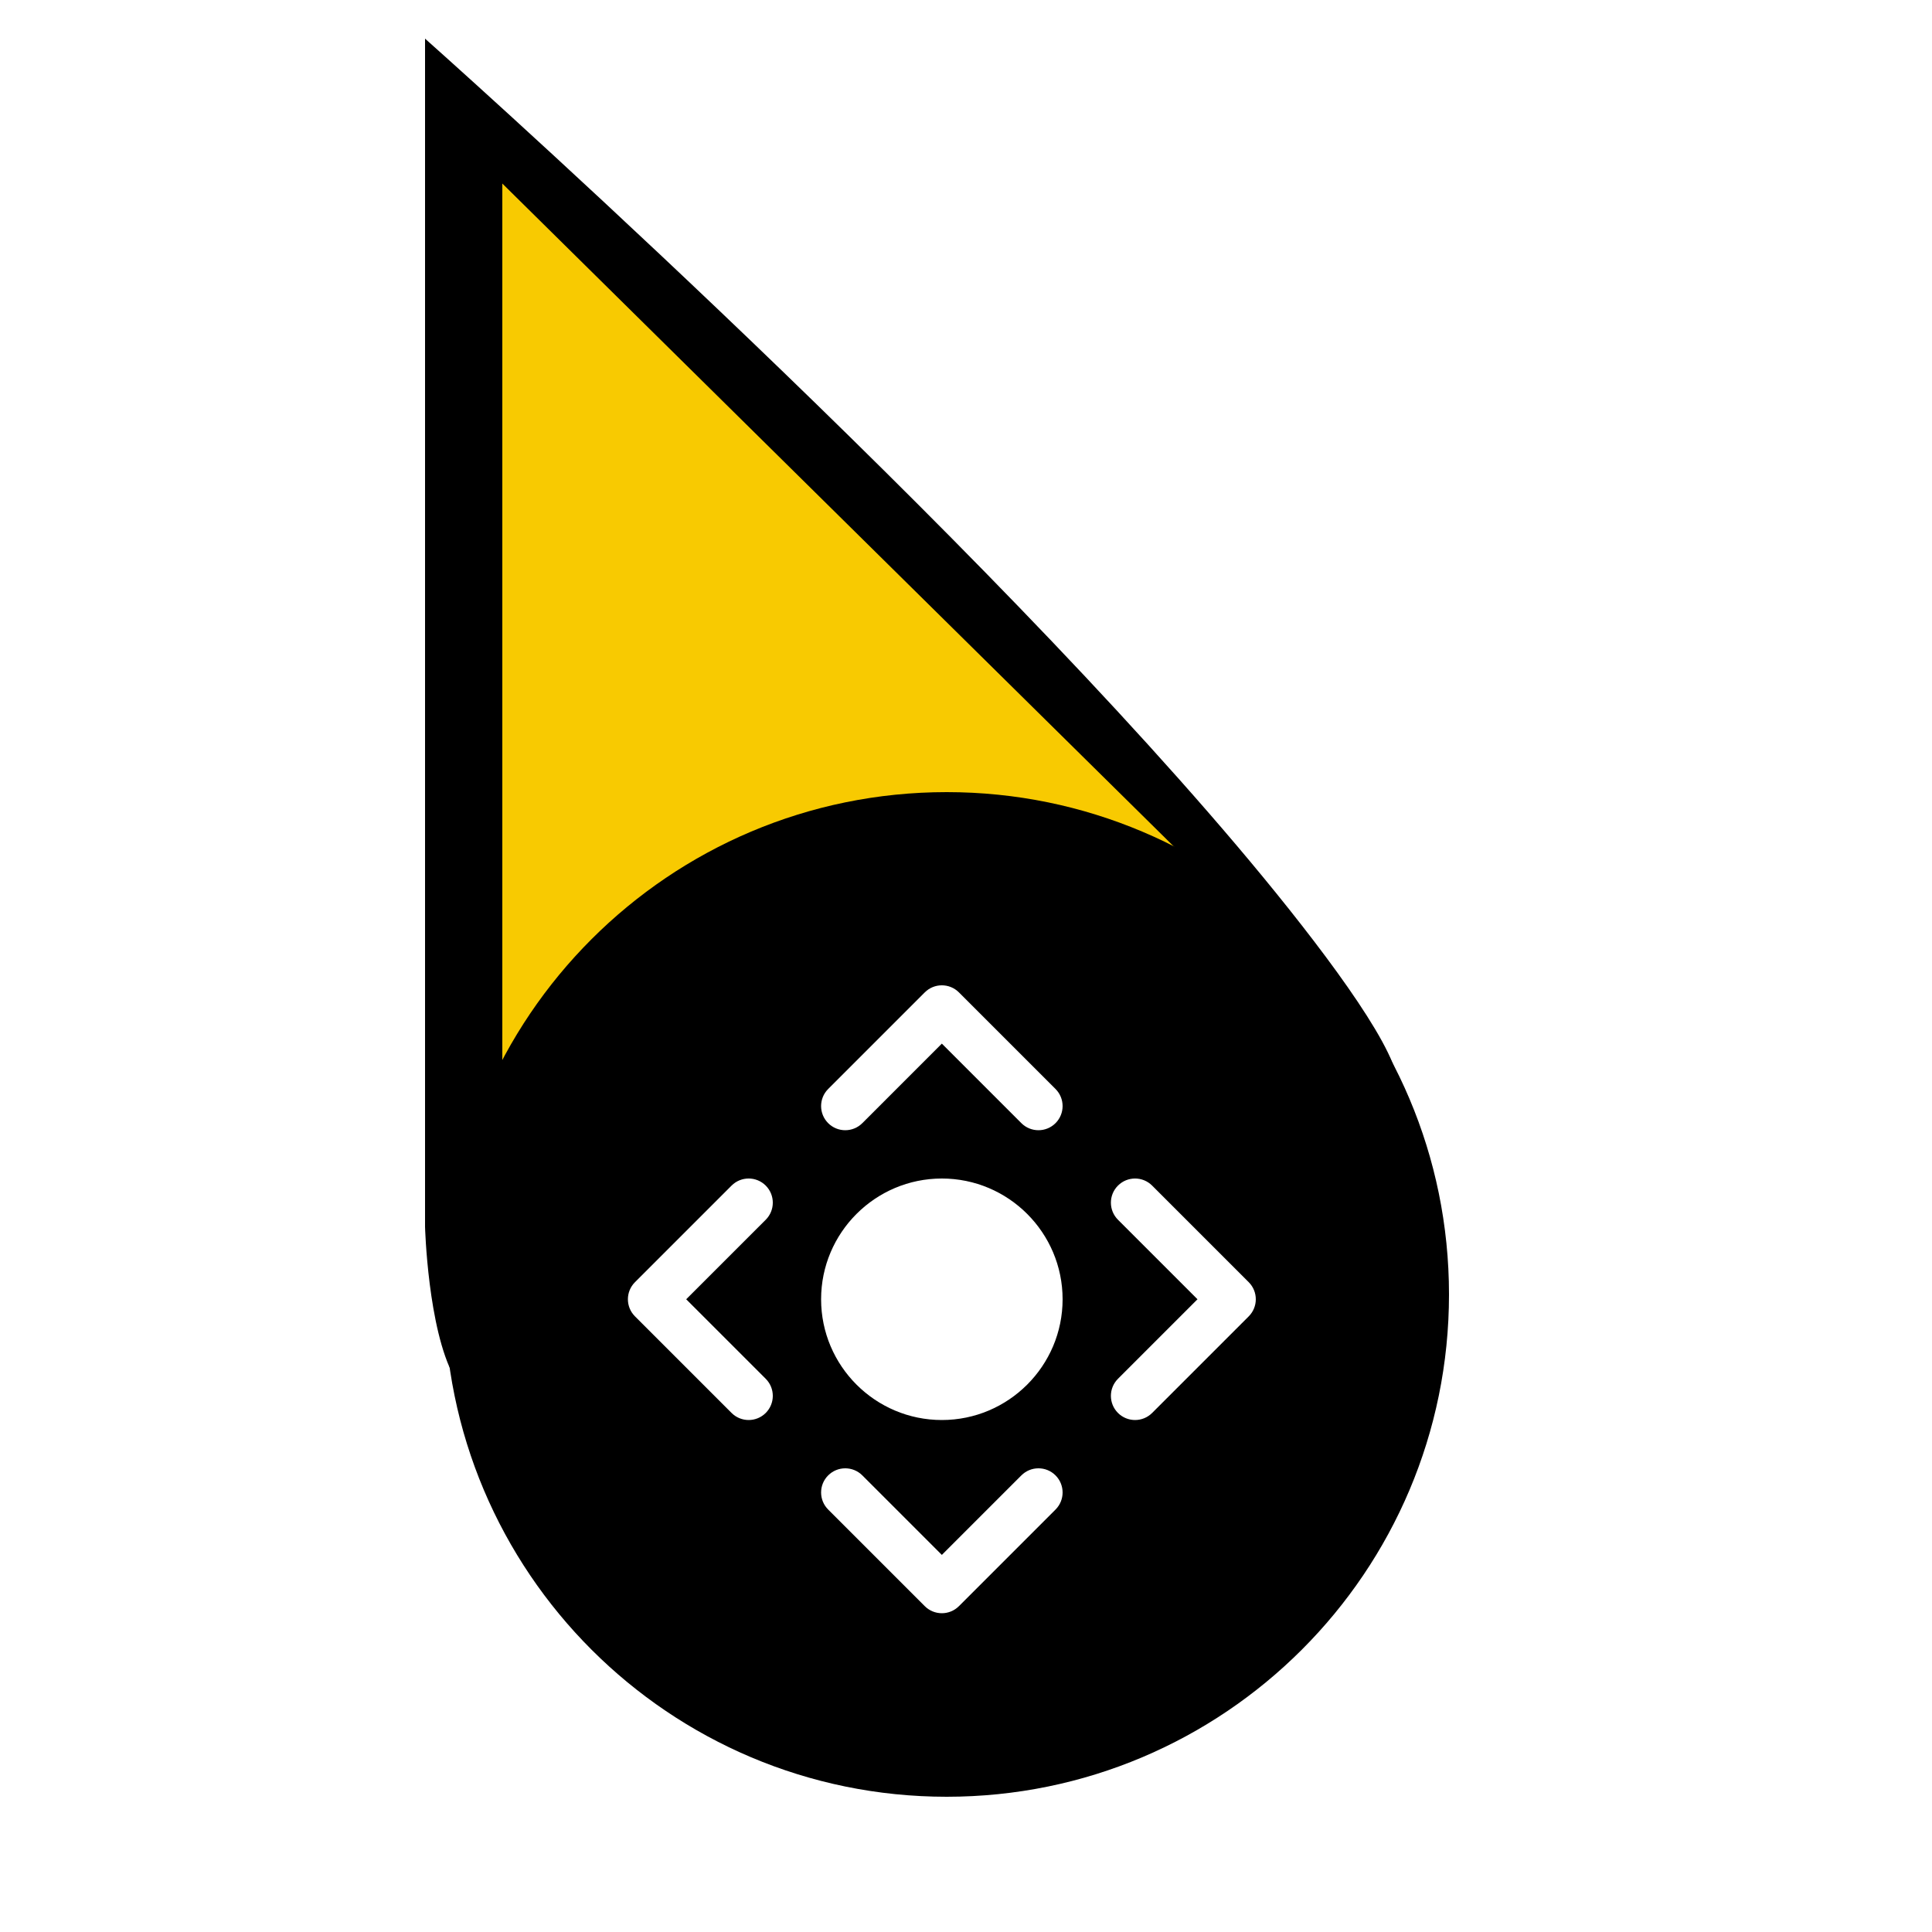 <?xml version="1.0"?>
<svg xmlns="http://www.w3.org/2000/svg" width="200" height="200" viewBox="0 0 200 200" fill="none">
  <g clip-path="url(#clip0)">
    <g filter="url(#filter0_d)">
      <path fill-rule="evenodd" clip-rule="evenodd" d="M44 0C44 0 97.5 47.5 128 83.5C135.249 92.056 143.076 102.226 144.5 107C150.268 126.332 107.307 90.127 85.366 98.122C64.929 105.569 57.2 157.078 47 138.5C44.288 133.56 44 123 44 123V0Z" fill="#000000"/>
    </g>
    <path d="M52 19V119L86 103L123 89.096L52 19Z" fill="#F8CA01">
      <animate attributeName="fill" values="#F8CA01;#F47F02;#F65054;#884FF9;#2590F9;#0FC584;#F8CA01" dur="1.5s" repeatCount="1"/>
    </path>
    <g filter="url(#filter1_d)">
      <path d="M150 130C150 158.719 126.719 182 98 182C69.281 182 46 158.719 46 130C46 101.281 69.281 78 98 78C126.719 78 150 101.281 150 130Z" fill="#000000"/>
      <path d="M142 130C142 154.301 122.301 174 98 174C73.7 174 54 154.301 54 130C54 105.699 73.7 86 98 86C122.301 86 142 105.699 142 130Z" fill="#000000"/>
      <path d="M79.268 138.732C80.244 139.709 80.244 141.292 79.268 142.268C78.78 142.756 78.14 143 77.5 143C76.86 143 76.22 142.756 75.732 142.268L65.732 132.268C64.756 131.291 64.756 129.709 65.732 128.732L75.732 118.732C76.709 117.756 78.291 117.756 79.268 118.732C80.244 119.709 80.244 121.291 79.268 122.268L71.035 130.5L79.268 138.732ZM85.732 108.732L95.732 98.732C96.708 97.756 98.291 97.756 99.268 98.732L109.268 108.732C110.244 109.709 110.244 111.292 109.268 112.268C108.78 112.756 108.14 113 107.5 113C106.86 113 106.22 112.756 105.732 112.268L97.5 104.036L89.268 112.268C88.291 113.244 86.709 113.244 85.732 112.268C84.756 111.291 84.756 109.709 85.732 108.732ZM97.5 118C104.393 118 110 123.608 110 130.5C110 137.393 104.393 143 97.5 143C90.608 143 85 137.393 85 130.5C85 123.608 90.608 118 97.5 118ZM109.268 152.268L99.268 162.268C98.78 162.756 98.14 163 97.5 163C96.86 163 96.22 162.756 95.732 162.268L85.732 152.268C84.756 151.291 84.756 149.709 85.732 148.732C86.709 147.756 88.291 147.756 89.268 148.732L97.5 156.964L105.732 148.732C106.709 147.756 108.292 147.756 109.268 148.732C110.244 149.709 110.244 151.292 109.268 152.268ZM119.268 142.268C118.78 142.756 118.14 143 117.5 143C116.86 143 116.22 142.756 115.732 142.268C114.756 141.291 114.756 139.709 115.732 138.732L123.964 130.5L115.732 122.268C114.756 121.291 114.756 119.709 115.732 118.732C116.708 117.756 118.291 117.756 119.268 118.732L129.268 128.732C130.244 129.709 130.244 131.291 129.268 132.268L119.268 142.268Z" fill="white"/>
    </g>
  </g>
  <defs>
    <filter id="filter0_d" x="39" y="-1" width="111.027" height="152.515" filterUnits="userSpaceOnUse" color-interpolation-filters="sRGB">
      <feFlood flood-opacity="0" result="BackgroundImageFix"/>
      <feColorMatrix in="SourceAlpha" type="matrix" values="0 0 0 0 0 0 0 0 0 0 0 0 0 0 0 0 0 0 127 0"/>
      <feOffset dy="4"/>
      <feGaussianBlur stdDeviation="2.5"/>
      <feColorMatrix type="matrix" values="0 0 0 0 0 0 0 0 0 0 0 0 0 0 0 0 0 0 0.5 0"/>
      <feBlend mode="normal" in2="BackgroundImageFix" result="effect1_dropShadow"/>
      <feBlend mode="normal" in="SourceGraphic" in2="effect1_dropShadow" result="shape"/>
    </filter>
    <filter id="filter1_d" x="42" y="78" width="112" height="112" filterUnits="userSpaceOnUse" color-interpolation-filters="sRGB">
      <feFlood flood-opacity="0" result="BackgroundImageFix"/>
      <feColorMatrix in="SourceAlpha" type="matrix" values="0 0 0 0 0 0 0 0 0 0 0 0 0 0 0 0 0 0 127 0"/>
      <feOffset dy="4"/>
      <feGaussianBlur stdDeviation="2"/>
      <feColorMatrix type="matrix" values="0 0 0 0 0 0 0 0 0 0 0 0 0 0 0 0 0 0 0.5 0"/>
      <feBlend mode="normal" in2="BackgroundImageFix" result="effect1_dropShadow"/>
      <feBlend mode="normal" in="SourceGraphic" in2="effect1_dropShadow" result="shape"/>
    </filter>
    <clipPath id="clip0">
      <rect width="200" height="200" fill="white"/>
    </clipPath>
  </defs>
</svg>
